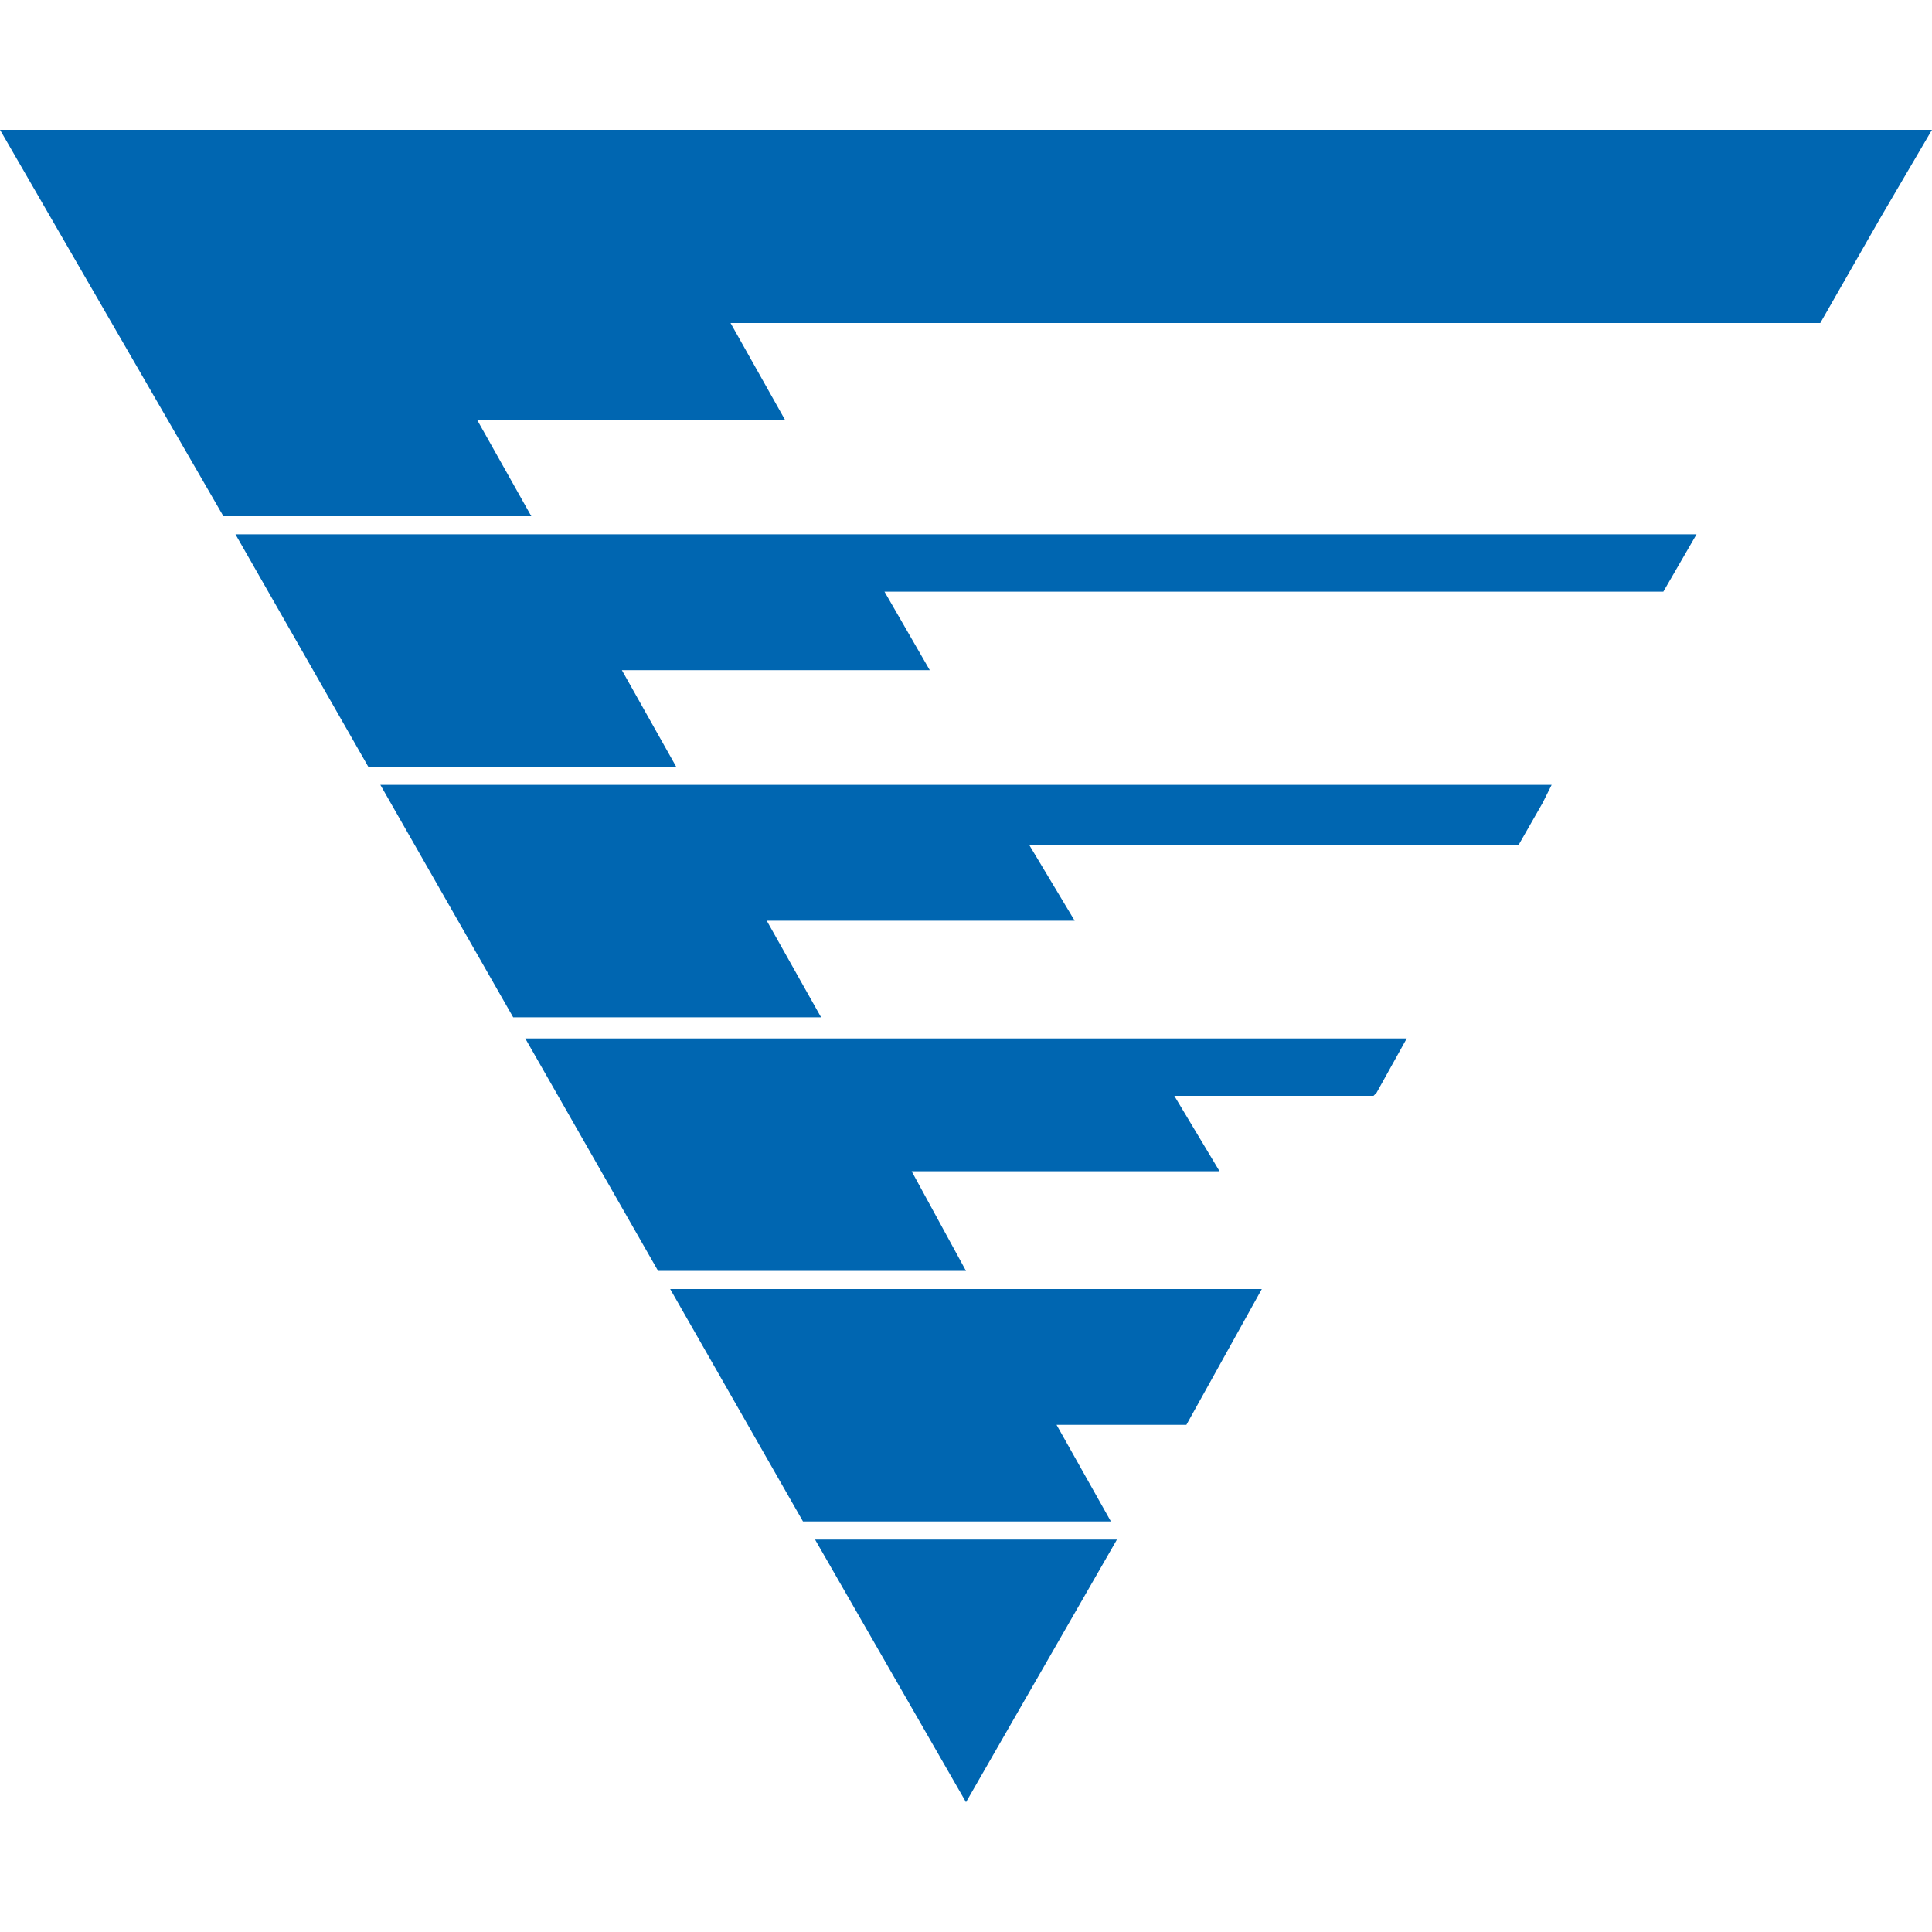<?xml version="1.0" encoding="utf-8"?>
<!-- Generator: Adobe Illustrator 19.1.1, SVG Export Plug-In . SVG Version: 6.00 Build 0)  -->
<svg version="1.1" id="Layer_1" xmlns="http://www.w3.org/2000/svg" xmlns:xlink="http://www.w3.org/1999/xlink" x="0px" y="0px"
	 viewBox="0 0 64 64" style="enable-background:new 0 0 64 64;" xml:space="preserve">
<style type="text/css">
	.st0{fill:#0066B1;}
</style>
<g>
	<polygon class="st0" points="26,13.9 24.2,10.7 60.3,10.7 62.3,7.2 64,4.3 0,4.3 7.4,17.1 17.6,17.1 15.8,13.9 15.8,13.9 	"/>
	<polygon class="st0" points="30.8,22.2 29.3,19.6 55.1,19.6 56.2,17.7 7.8,17.7 12.2,25.4 22.4,25.4 20.6,22.2 20.6,22.2 	"/>
	<polygon class="st0" points="25.4,30.5 35.6,30.5 34.1,28 50.3,28 51.1,26.6 51.4,26 12.6,26 17,33.7 27.2,33.7 25.4,30.5 	"/>
	<polygon class="st0" points="30.2,38.8 30.2,38.8 40.4,38.8 38.9,36.3 45.5,36.3 45.6,36.2 46.6,34.4 17.4,34.4 21.8,42.1 32,42.1 
			"/>
	<polygon class="st0" points="35,47.2 35,47.2 39.3,47.2 41.8,42.7 22.2,42.7 26.6,50.4 36.8,50.4 	"/>
	<g>
		<polygon class="st0" points="37,51 27,51 32,59.7 		"/>
	</g>
</g>
</svg>
